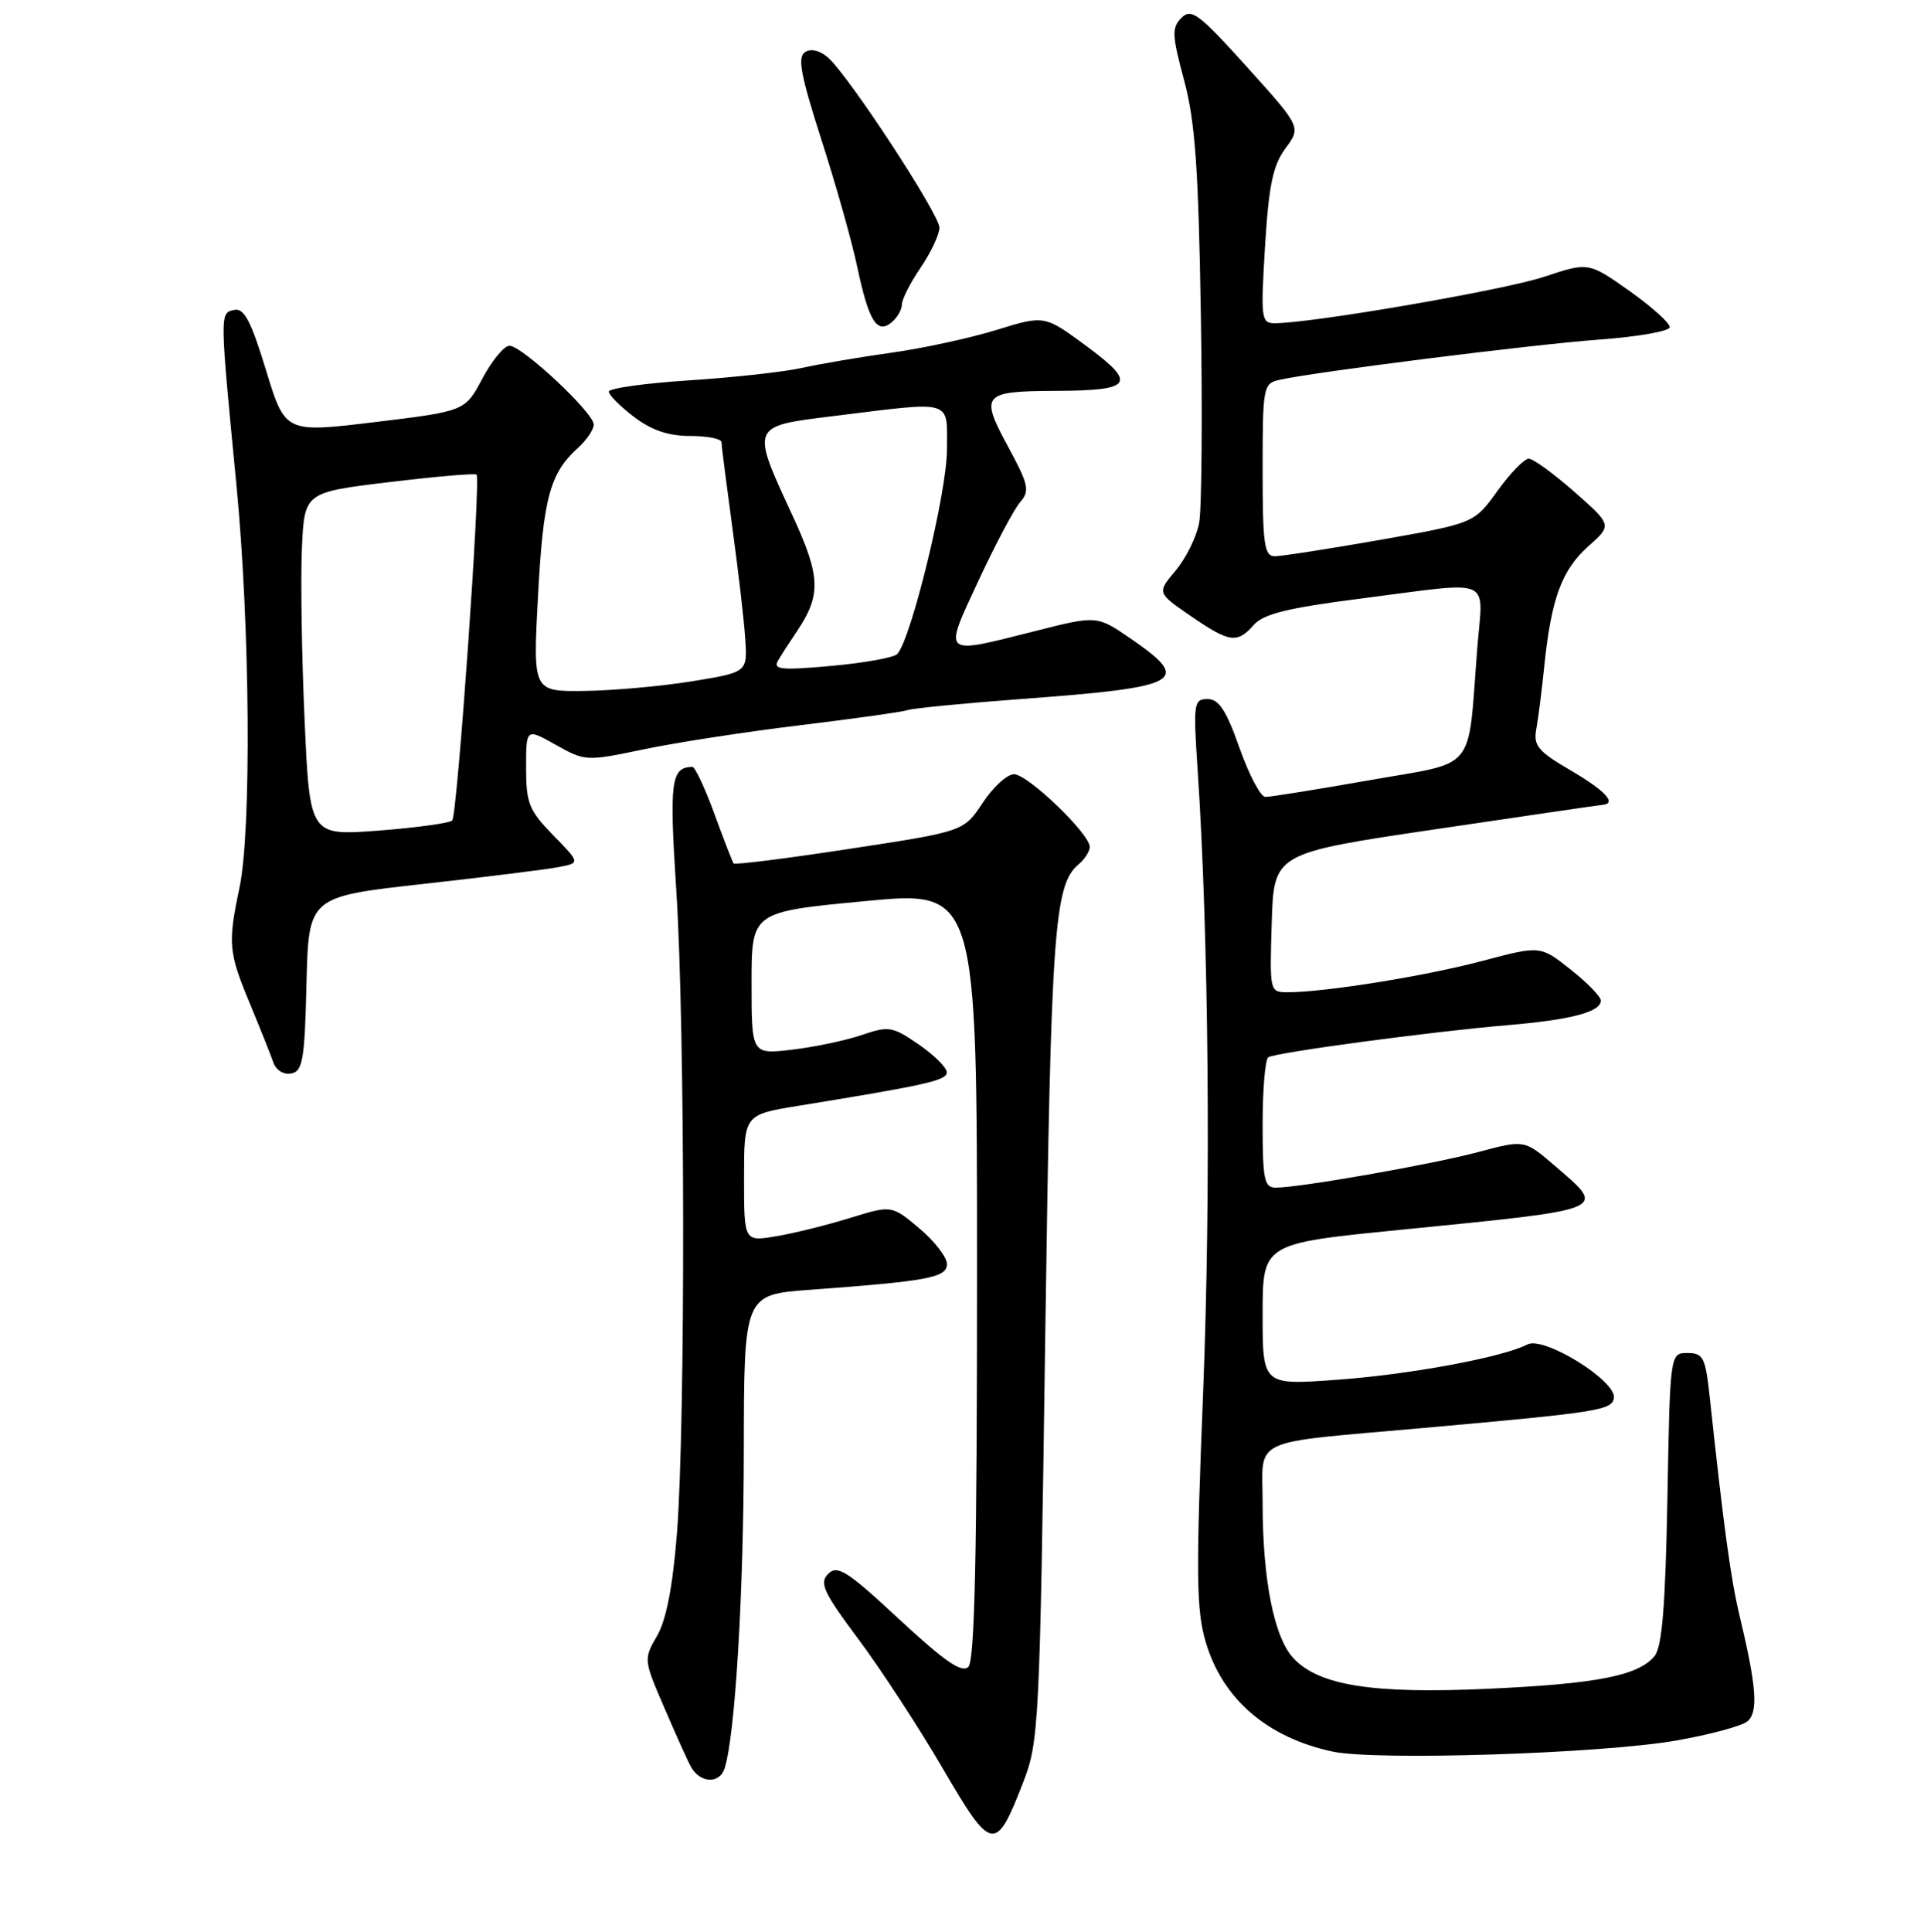 <?xml version="1.0" encoding="UTF-8" standalone="no"?>
<!DOCTYPE svg PUBLIC "-//W3C//DTD SVG 1.1//EN" "http://www.w3.org/Graphics/SVG/1.1/DTD/svg11.dtd" >
<svg xmlns="http://www.w3.org/2000/svg" xmlns:xlink="http://www.w3.org/1999/xlink" version="1.1" viewBox="0 0 256 257">
 <g >
 <path fill="currentColor"
d=" M 136.12 237.16 C 138.25 231.68 138.34 229.77 139.08 177.50 C 139.84 123.61 140.26 117.69 143.52 114.99 C 144.33 114.31 145.00 113.26 145.00 112.67 C 145.00 110.92 136.75 103.00 134.92 103.00 C 134.01 103.00 132.13 104.71 130.75 106.81 C 128.23 110.61 128.23 110.61 113.07 112.92 C 104.73 114.20 97.78 115.07 97.62 114.87 C 97.46 114.67 96.30 111.69 95.05 108.25 C 93.79 104.81 92.47 102.01 92.13 102.02 C 89.27 102.09 89.04 103.86 89.99 118.55 C 91.16 136.68 91.21 189.50 90.07 204.00 C 89.51 211.09 88.65 215.51 87.43 217.62 C 85.63 220.71 85.64 220.82 88.36 227.12 C 89.87 230.63 91.46 234.18 91.91 235.00 C 93.11 237.23 95.75 237.38 96.42 235.24 C 97.82 230.85 98.95 212.04 98.97 192.87 C 99.00 172.24 99.00 172.24 107.75 171.59 C 123.53 170.43 126.00 169.97 126.00 168.16 C 126.00 167.25 124.34 165.11 122.32 163.41 C 118.64 160.32 118.64 160.32 113.07 162.04 C 110.01 162.99 105.59 164.08 103.25 164.47 C 99.00 165.18 99.00 165.18 99.00 156.73 C 99.00 148.29 99.00 148.29 106.25 147.11 C 123.37 144.33 126.00 143.73 125.98 142.65 C 125.97 142.02 124.28 140.35 122.23 138.94 C 118.75 136.55 118.25 136.47 114.67 137.69 C 112.56 138.41 108.40 139.29 105.42 139.64 C 100.00 140.28 100.00 140.28 100.00 130.80 C 100.00 121.32 100.00 121.32 115.00 119.89 C 130.00 118.45 130.00 118.45 130.00 169.53 C 130.00 206.65 129.69 220.91 128.85 221.75 C 127.99 222.61 125.72 221.05 119.66 215.43 C 112.73 208.98 111.42 208.15 110.20 209.37 C 108.98 210.59 109.54 211.80 114.27 218.14 C 117.28 222.19 122.32 229.91 125.46 235.30 C 131.96 246.44 132.48 246.53 136.12 237.16 Z  M 222.99 231.56 C 227.46 230.78 231.74 229.63 232.49 229.01 C 233.97 227.78 233.73 224.43 231.47 215.00 C 230.29 210.05 229.36 203.27 227.48 185.75 C 226.92 180.58 226.62 180.00 224.53 180.00 C 222.21 180.00 222.21 180.00 221.86 199.35 C 221.59 213.75 221.15 219.11 220.14 220.33 C 217.98 222.93 212.47 224.01 197.94 224.67 C 182.71 225.37 175.51 224.24 172.12 220.62 C 169.53 217.88 168.00 210.18 168.00 200.00 C 168.00 191.09 165.88 192.07 189.50 189.96 C 212.69 187.89 214.45 187.61 214.74 186.00 C 215.14 183.74 205.42 177.71 203.23 178.86 C 199.96 180.57 187.48 182.88 177.75 183.57 C 168.00 184.27 168.00 184.27 168.00 174.85 C 168.00 165.43 168.00 165.43 186.22 163.62 C 214.44 160.81 213.81 161.07 206.84 155.06 C 202.84 151.62 202.84 151.62 196.67 153.27 C 190.46 154.92 173.00 157.99 169.75 158.00 C 168.22 158.00 168.00 156.93 168.00 149.56 C 168.00 144.92 168.34 140.91 168.76 140.65 C 169.79 140.01 190.56 137.23 200.50 136.39 C 209.04 135.67 213.00 134.63 213.00 133.11 C 213.00 132.59 211.19 130.73 208.98 128.98 C 204.95 125.79 204.95 125.79 197.23 127.84 C 189.67 129.85 176.29 132.00 171.39 132.00 C 168.93 132.00 168.93 131.99 169.21 122.75 C 169.50 113.50 169.50 113.50 191.00 110.32 C 202.82 108.57 212.84 107.10 213.25 107.07 C 215.18 106.89 213.57 105.17 208.97 102.48 C 204.65 99.96 204.01 99.19 204.41 97.02 C 204.67 95.64 205.15 91.80 205.49 88.50 C 206.41 79.61 207.81 75.82 211.33 72.68 C 214.50 69.86 214.50 69.86 209.50 65.45 C 206.75 63.03 204.01 61.03 203.42 61.02 C 202.83 61.01 200.95 62.94 199.25 65.31 C 196.15 69.61 196.15 69.61 183.71 71.81 C 176.86 73.01 170.53 74.00 169.63 74.00 C 168.22 74.00 168.00 72.47 168.00 62.52 C 168.00 51.43 168.08 51.02 170.25 50.53 C 174.98 49.47 203.92 45.83 212.77 45.18 C 217.87 44.81 222.10 44.07 222.17 43.54 C 222.24 43.02 219.83 40.85 216.83 38.72 C 211.36 34.86 211.36 34.86 205.43 36.83 C 200.15 38.59 174.50 43.01 169.60 43.00 C 167.81 43.00 167.74 42.37 168.32 32.78 C 168.82 24.64 169.37 22.00 171.04 19.74 C 173.13 16.91 173.13 16.91 165.91 8.90 C 159.52 1.82 158.51 1.06 157.20 2.37 C 155.89 3.68 155.93 4.65 157.55 10.68 C 159.02 16.14 159.46 22.35 159.78 41.85 C 160.00 55.25 159.90 67.72 159.55 69.57 C 159.20 71.43 157.80 74.27 156.43 75.90 C 153.94 78.86 153.94 78.86 158.40 81.93 C 163.61 85.51 164.60 85.65 166.84 83.12 C 168.12 81.67 171.39 80.86 181.14 79.62 C 199.04 77.33 197.32 76.58 196.56 86.25 C 195.25 103.01 196.70 101.24 182.20 103.80 C 175.21 105.03 168.99 106.03 168.36 106.02 C 167.73 106.01 166.19 103.08 164.92 99.50 C 163.16 94.50 162.18 93.00 160.68 93.00 C 158.84 93.00 158.76 93.53 159.34 102.25 C 160.83 124.40 161.13 158.59 160.09 185.00 C 159.11 209.66 159.16 214.18 160.45 218.53 C 162.69 226.05 168.63 231.16 177.30 233.02 C 183.05 234.26 213.01 233.30 222.99 231.56 Z  M 40.78 130.89 C 41.06 119.30 41.06 119.30 56.28 117.60 C 64.65 116.67 72.78 115.66 74.35 115.35 C 77.21 114.80 77.21 114.80 73.60 111.11 C 70.39 107.81 70.00 106.85 70.00 102.14 C 70.00 96.87 70.00 96.87 73.95 99.09 C 77.85 101.28 78.00 101.29 85.70 99.68 C 89.99 98.78 99.35 97.34 106.50 96.48 C 113.65 95.61 120.09 94.71 120.81 94.46 C 121.53 94.22 128.28 93.56 135.81 93.00 C 157.27 91.42 158.69 90.64 150.48 84.98 C 145.95 81.87 145.95 81.87 137.79 83.94 C 125.19 87.12 125.49 87.38 130.19 77.25 C 132.43 72.44 134.92 67.74 135.73 66.81 C 137.05 65.29 136.88 64.50 134.10 59.37 C 130.36 52.46 130.72 52.04 140.50 52.00 C 150.71 51.96 151.33 51.05 144.61 46.08 C 138.98 41.92 138.98 41.92 132.61 43.89 C 129.11 44.97 122.84 46.33 118.69 46.91 C 114.54 47.49 109.18 48.40 106.79 48.93 C 104.40 49.47 97.62 50.22 91.72 50.60 C 85.83 50.98 81.00 51.66 81.00 52.10 C 81.00 52.54 82.50 54.05 84.34 55.45 C 86.69 57.24 88.93 58.00 91.84 58.00 C 94.13 58.00 96.00 58.37 96.00 58.83 C 96.00 59.28 96.65 64.34 97.43 70.08 C 98.22 75.81 99.00 82.51 99.16 84.97 C 99.46 89.44 99.46 89.44 91.98 90.65 C 87.87 91.31 81.44 91.88 77.70 91.92 C 70.90 92.00 70.90 92.00 71.59 79.25 C 72.28 66.26 73.17 62.96 76.90 59.59 C 78.05 58.55 79.00 57.15 79.00 56.48 C 79.00 54.91 69.47 46.00 67.79 46.00 C 67.08 46.00 65.46 47.96 64.19 50.35 C 61.88 54.70 61.88 54.70 49.91 56.15 C 37.94 57.60 37.94 57.60 35.39 49.24 C 33.39 42.69 32.48 40.96 31.17 41.23 C 29.23 41.63 29.23 41.54 31.45 64.44 C 33.27 83.16 33.48 110.46 31.86 118.11 C 30.30 125.53 30.40 126.66 33.24 133.50 C 34.61 136.80 36.02 140.32 36.36 141.32 C 36.73 142.38 37.74 143.01 38.75 142.81 C 40.28 142.52 40.54 141.01 40.78 130.89 Z  M 120.00 40.52 C 120.00 39.84 121.12 37.62 122.50 35.60 C 123.88 33.57 125.00 31.18 125.00 30.29 C 125.00 28.52 113.05 10.26 110.21 7.69 C 109.15 6.73 107.93 6.42 107.13 6.92 C 106.08 7.57 106.52 9.95 109.30 18.62 C 111.23 24.60 113.37 32.20 114.06 35.50 C 115.59 42.73 116.69 44.50 118.63 42.89 C 119.38 42.27 120.00 41.20 120.00 40.52 Z  M 40.53 95.85 C 40.15 87.41 39.99 77.12 40.17 73.00 C 40.50 65.50 40.50 65.50 51.80 64.14 C 58.02 63.39 63.25 62.94 63.41 63.14 C 63.99 63.83 60.84 108.50 60.17 109.15 C 59.80 109.51 55.39 110.11 50.36 110.50 C 41.22 111.19 41.22 111.19 40.53 95.85 Z  M 103.51 87.90 C 103.96 87.13 105.09 85.38 106.02 84.00 C 109.28 79.18 109.19 76.70 105.49 68.68 C 99.87 56.53 99.79 56.72 111.00 55.34 C 127.06 53.36 126.00 53.05 126.00 59.83 C 126.00 65.49 121.19 85.22 119.37 87.02 C 118.89 87.49 114.94 88.20 110.60 88.59 C 103.96 89.19 102.83 89.08 103.51 87.90 Z "/>
</g>
</svg>